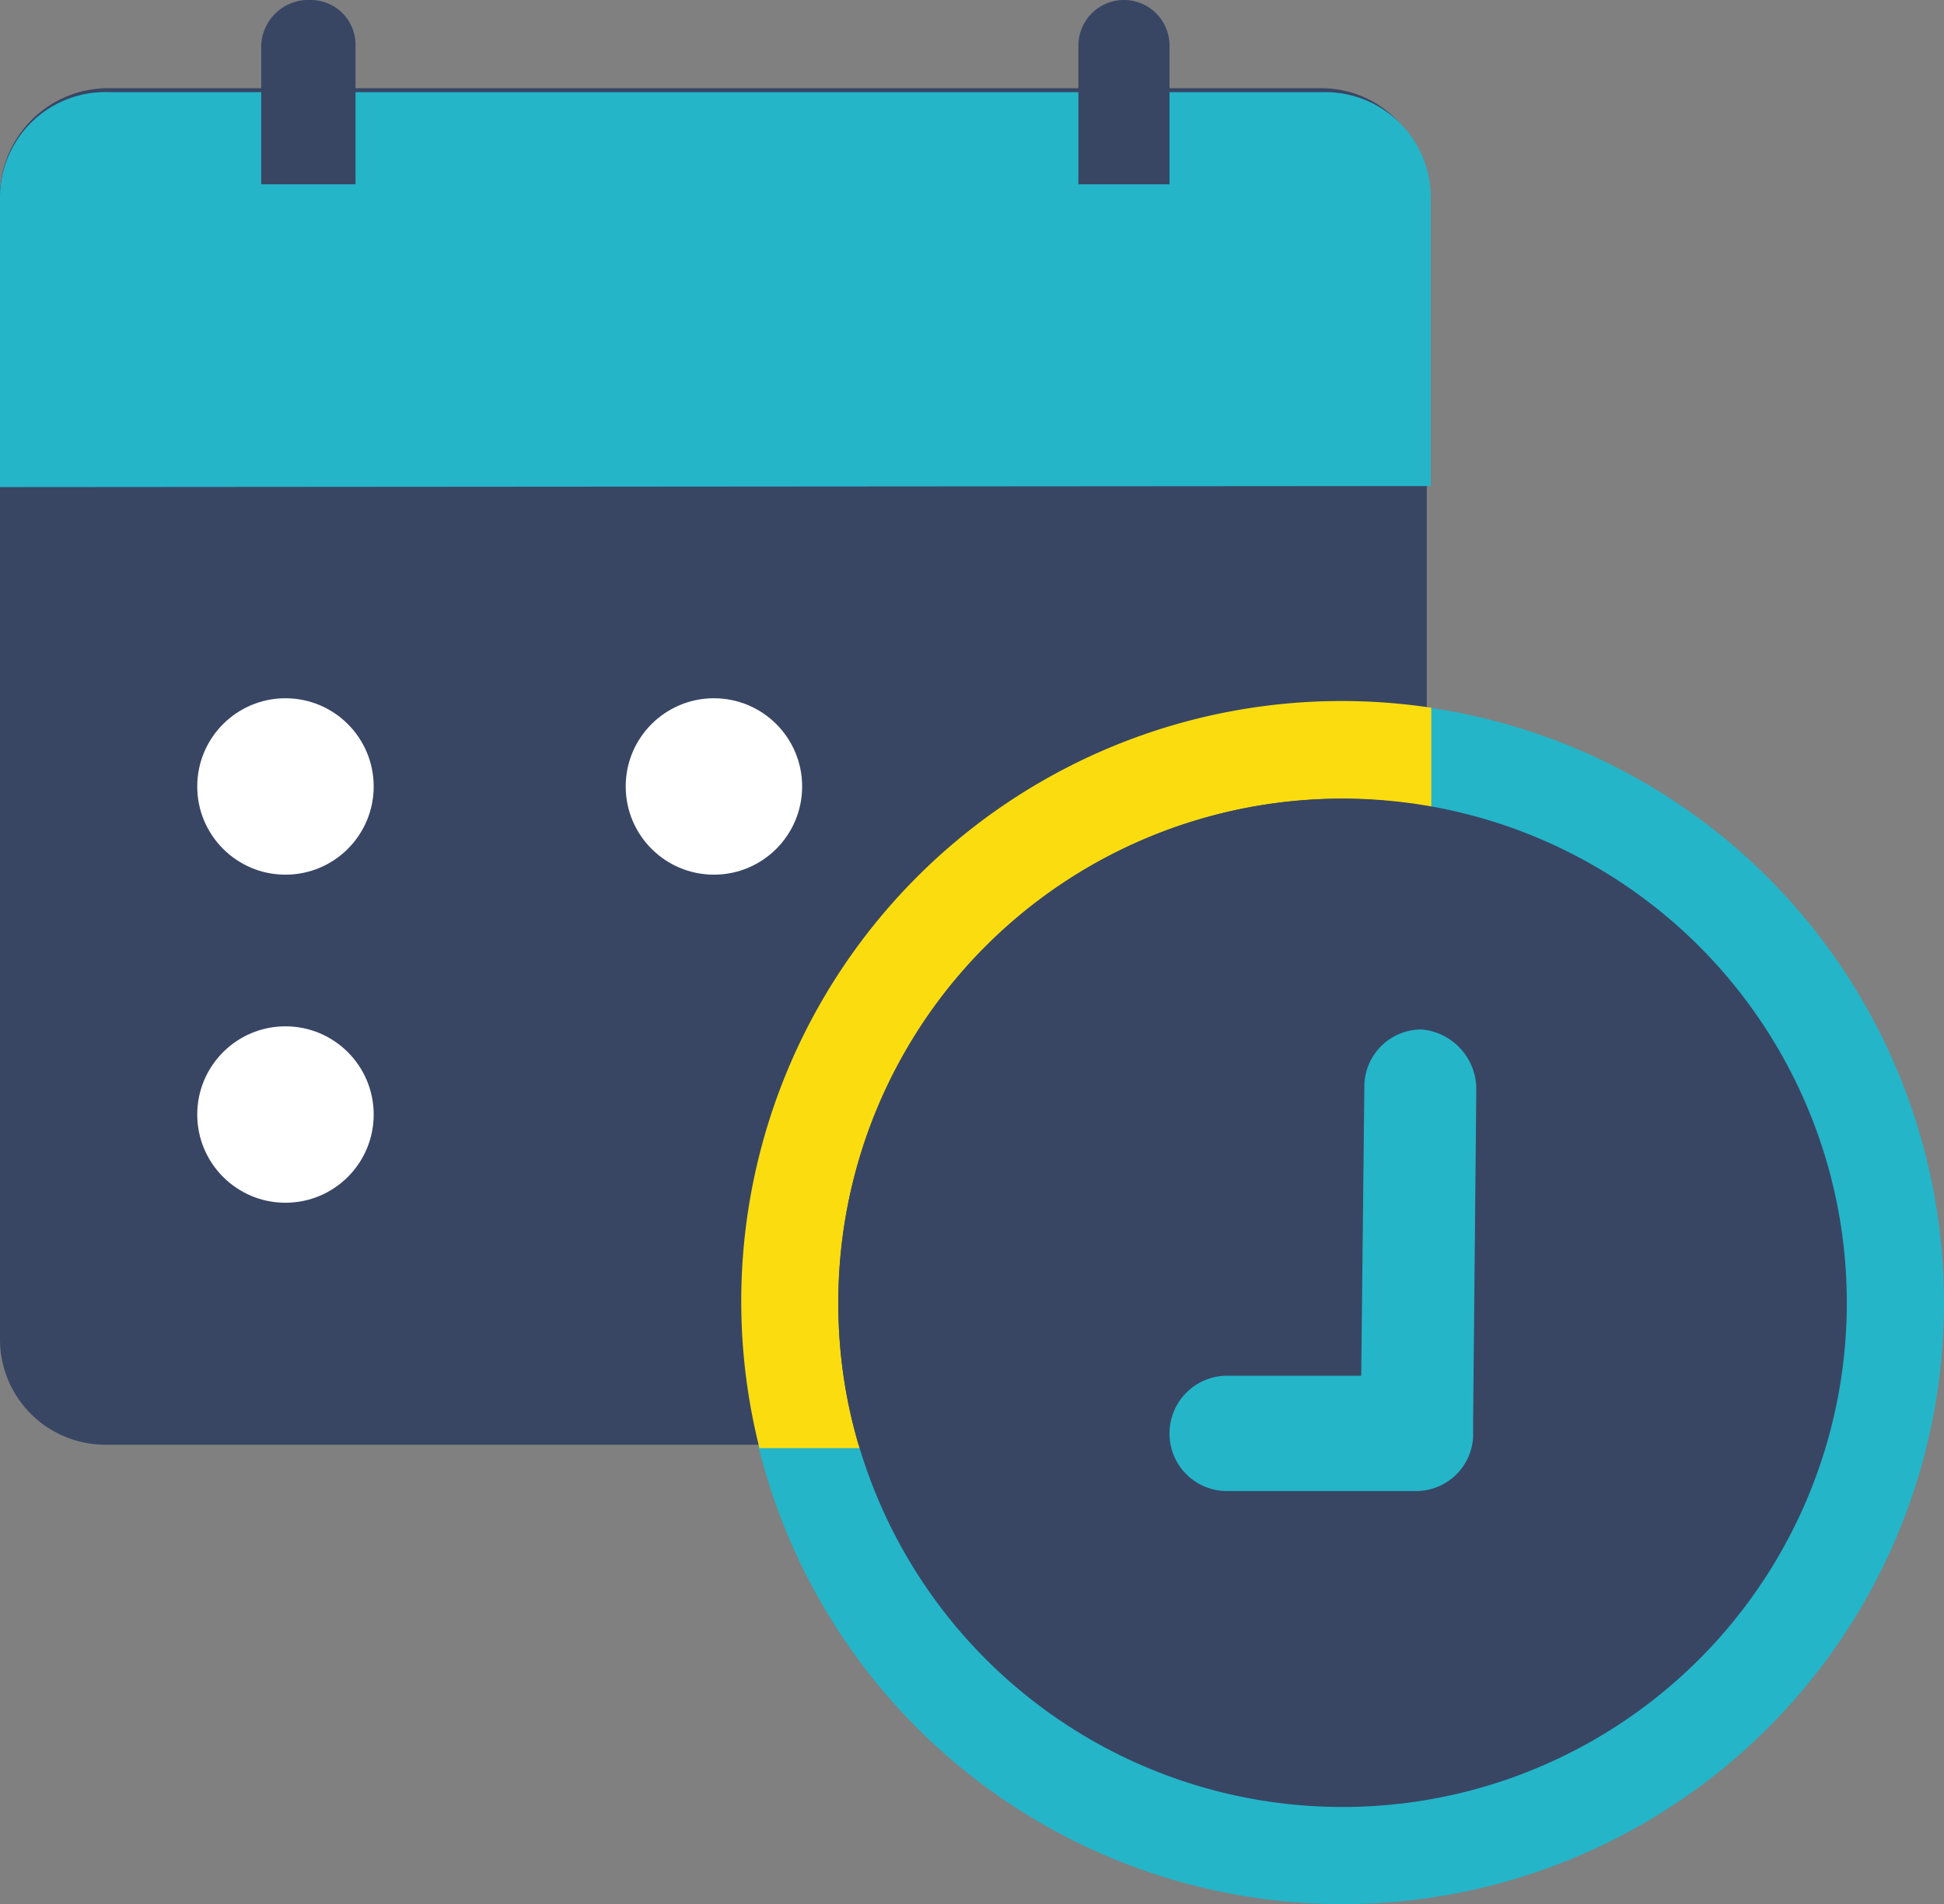 <svg xmlns="http://www.w3.org/2000/svg" viewBox="0 0 73.82 72.32"><rect x="0" y="0" width="73.82" height="72.32" fill="#808080" stroke="none"/><defs><style>.cls-1{fill:#24b5c9;}.cls-2{fill:#384664;}.cls-3{fill:#fff;}.cls-4{fill:#fbdd0f;}</style></defs><title>mijnReis</title><g id="Layer_2" data-name="Layer 2"><g id="Layer_1-2" data-name="Layer 1"><circle class="cls-1" cx="50.98" cy="49.48" r="22.84"/><path class="cls-2" d="M4,3.35H50.18a4,4,0,0,1,4,4V50.87a4,4,0,0,1-4,4H4a4,4,0,0,1-4-4V7.5A4.11,4.11,0,0,1,4,3.35Z"/><path class="cls-1" d="M54.33,18.46V7.5a4,4,0,0,0-4-4H4.15A4,4,0,0,0,0,7.5v11Z"/><path class="cls-2" d="M13.5,7V1.73A1.7,1.7,0,0,0,11.77,0,1.79,1.79,0,0,0,9.92,1.73V7Z"/><path class="cls-2" d="M44.41,7V1.73a1.73,1.73,0,0,0-3.46,0V7Z"/><circle class="cls-3" cx="10.84" cy="29.87" r="3.35"/><circle class="cls-3" cx="10.84" cy="42.33" r="3.35"/><circle class="cls-3" cx="27.11" cy="29.87" r="3.35"/><path class="cls-4" d="M31.84,49.48A19.09,19.09,0,0,1,51,30.34a16.56,16.56,0,0,1,3.35.34v-3.8A22.8,22.8,0,0,0,28.84,55h3.8A18.62,18.62,0,0,1,31.84,49.48Z"/><circle class="cls-2" cx="50.98" cy="49.48" r="19.15"/><path class="cls-1" d="M54,39.1a2.17,2.17,0,0,0-2.19,2.08l-.12,11.07H46.6a2.19,2.19,0,0,0-2.19,2.19h0a2.18,2.18,0,0,0,2.19,2.19h7.15a2.17,2.17,0,0,0,2.19-2.07v-.69l.12-12.46A2.28,2.28,0,0,0,54,39.1Z"/></g></g></svg>